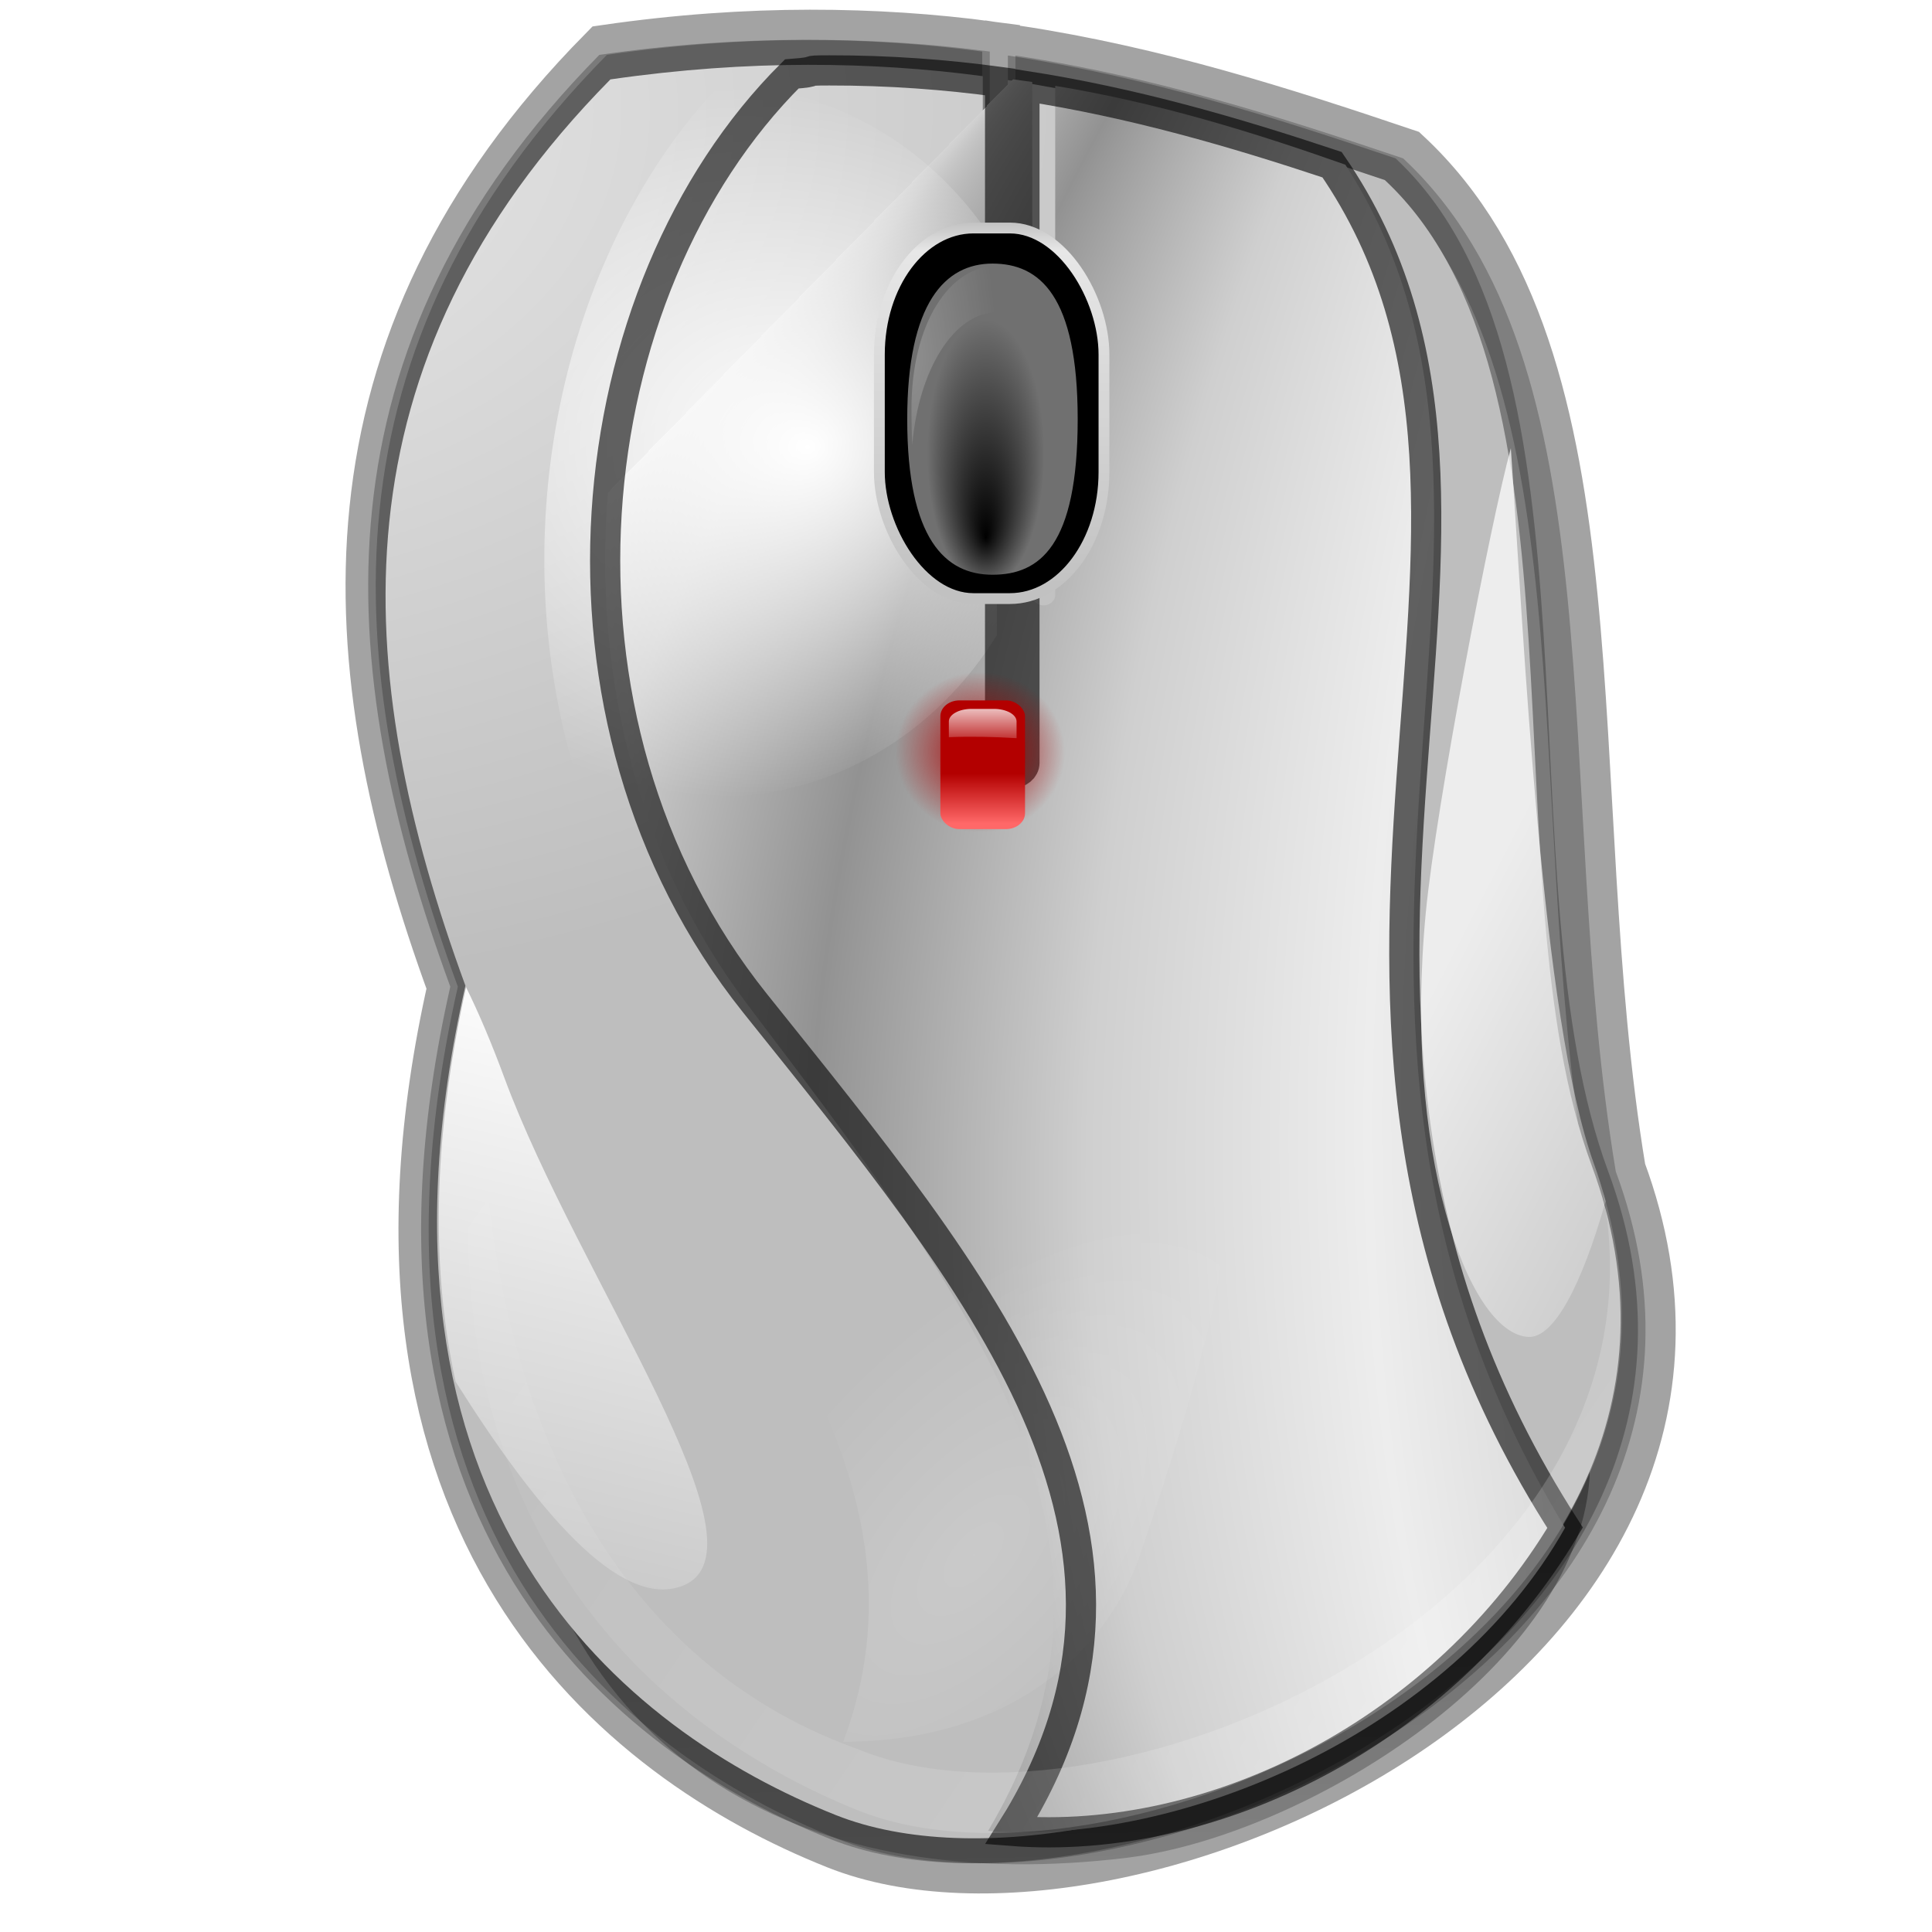<?xml version="1.0" encoding="UTF-8" standalone="no"?>
<!-- Created with Inkscape (http://www.inkscape.org/) -->
<svg
   xmlns:dc="http://purl.org/dc/elements/1.1/"
   xmlns:cc="http://web.resource.org/cc/"
   xmlns:rdf="http://www.w3.org/1999/02/22-rdf-syntax-ns#"
   xmlns:svg="http://www.w3.org/2000/svg"
   xmlns="http://www.w3.org/2000/svg"
   xmlns:xlink="http://www.w3.org/1999/xlink"
   xmlns:sodipodi="http://sodipodi.sourceforge.net/DTD/sodipodi-0.dtd"
   xmlns:inkscape="http://www.inkscape.org/namespaces/inkscape"
   id="svg2"
   sodipodi:version="0.32"
   inkscape:version="0.45.1"
   width="128"
   height="128"
   version="1.0"
   sodipodi:docbase="/home/david/Oxygen/kdelibs/scalable/devices/small/16x16"
   sodipodi:docname="input-mouse.svgz"
   inkscape:output_extension="org.inkscape.output.svgz.inkscape"
   inkscape:export-filename="/home/david/Desktop/mouse.png"
   inkscape:export-xdpi="11.25"
   inkscape:export-ydpi="11.25">
  <defs
     id="defs5">
    <linearGradient
       inkscape:collect="always"
       id="linearGradient4788">
      <stop
         style="stop-color:#ffffff;stop-opacity:1;"
         offset="0"
         id="stop4790" />
      <stop
         style="stop-color:#ffffff;stop-opacity:0;"
         offset="1"
         id="stop4792" />
    </linearGradient>
    <linearGradient
       inkscape:collect="always"
       id="linearGradient4706">
      <stop
         style="stop-color:#000000;stop-opacity:1;"
         offset="0"
         id="stop4708" />
      <stop
         style="stop-color:#000000;stop-opacity:0;"
         offset="1"
         id="stop4710" />
    </linearGradient>
    <linearGradient
       inkscape:collect="always"
       id="linearGradient4464">
      <stop
         style="stop-color:#000000;stop-opacity:1;"
         offset="0"
         id="stop4466" />
      <stop
         style="stop-color:#000000;stop-opacity:0;"
         offset="1"
         id="stop4468" />
    </linearGradient>
    <linearGradient
       id="linearGradient4153">
      <stop
         style="stop-color:#5e0000;stop-opacity:1;"
         offset="0"
         id="stop4155" />
      <stop
         style="stop-color:#ff0101;stop-opacity:0.522;"
         offset="1"
         id="stop4157" />
    </linearGradient>
    <linearGradient
       inkscape:collect="always"
       id="linearGradient4143">
      <stop
         style="stop-color:#ffffff;stop-opacity:1;"
         offset="0"
         id="stop4145" />
      <stop
         style="stop-color:#ffffff;stop-opacity:0;"
         offset="1"
         id="stop4147" />
    </linearGradient>
    <linearGradient
       id="linearGradient4132">
      <stop
         style="stop-color:#bababa;stop-opacity:1;"
         offset="0"
         id="stop4134" />
      <stop
         id="stop4140"
         offset="0.079"
         style="stop-color:#e7e7e7;stop-opacity:1;" />
      <stop
         style="stop-color:#bababa;stop-opacity:1;"
         offset="1"
         id="stop4136" />
    </linearGradient>
    <linearGradient
       id="linearGradient4033">
      <stop
         style="stop-color:#000000;stop-opacity:1;"
         offset="0"
         id="stop4035" />
      <stop
         style="stop-color:#707070;stop-opacity:1;"
         offset="1"
         id="stop4037" />
    </linearGradient>
    <linearGradient
       id="linearGradient4023">
      <stop
         style="stop-color:#a1a1a1;stop-opacity:1;"
         offset="0"
         id="stop4025" />
      <stop
         style="stop-color:#a1a1a1;stop-opacity:0;"
         offset="1"
         id="stop4027" />
    </linearGradient>
    <linearGradient
       id="linearGradient4013">
      <stop
         style="stop-color:#b30000;stop-opacity:1;"
         offset="0"
         id="stop4015" />
      <stop
         style="stop-color:#ff6868;stop-opacity:1;"
         offset="1"
         id="stop4017" />
    </linearGradient>
    <linearGradient
       inkscape:collect="always"
       id="linearGradient4005">
      <stop
         style="stop-color:#ffffff;stop-opacity:1;"
         offset="0"
         id="stop4007" />
      <stop
         style="stop-color:#ffffff;stop-opacity:0;"
         offset="1"
         id="stop4009" />
    </linearGradient>
    <linearGradient
       inkscape:collect="always"
       id="linearGradient3924">
      <stop
         style="stop-color:#a60000;stop-opacity:1;"
         offset="0"
         id="stop3926" />
      <stop
         style="stop-color:#a60000;stop-opacity:0;"
         offset="1"
         id="stop3928" />
    </linearGradient>
    <linearGradient
       id="linearGradient3724">
      <stop
         style="stop-color:#ebebeb;stop-opacity:1;"
         offset="0"
         id="stop3726" />
      <stop
         style="stop-color:#bebebe;stop-opacity:1;"
         offset="1"
         id="stop3728" />
    </linearGradient>
    <linearGradient
       id="linearGradient3659">
      <stop
         style="stop-color:#000000;stop-opacity:1;"
         offset="0"
         id="stop3661" />
      <stop
         style="stop-color:#000000;stop-opacity:0;"
         offset="1"
         id="stop3663" />
    </linearGradient>
    <linearGradient
       inkscape:collect="always"
       id="linearGradient3609">
      <stop
         style="stop-color:#ffffff;stop-opacity:1;"
         offset="0"
         id="stop3611" />
      <stop
         style="stop-color:#ffffff;stop-opacity:0;"
         offset="1"
         id="stop3613" />
    </linearGradient>
    <linearGradient
       inkscape:collect="always"
       id="linearGradient3271">
      <stop
         style="stop-color:#ffffff;stop-opacity:1;"
         offset="0"
         id="stop3273" />
      <stop
         style="stop-color:#ffffff;stop-opacity:0;"
         offset="1"
         id="stop3275" />
    </linearGradient>
    <linearGradient
       inkscape:collect="always"
       id="linearGradient3191">
      <stop
         style="stop-color:#ffffff;stop-opacity:1;"
         offset="0"
         id="stop3193" />
      <stop
         style="stop-color:#ffffff;stop-opacity:0;"
         offset="1"
         id="stop3195" />
    </linearGradient>
    <linearGradient
       id="linearGradient3174">
      <stop
         style="stop-color:#929292;stop-opacity:1;"
         offset="0"
         id="stop3176" />
      <stop
         id="stop3182"
         offset="0.5"
         style="stop-color:#cfcfcf;stop-opacity:1;" />
      <stop
         style="stop-color:#ededed;stop-opacity:1;"
         offset="1"
         id="stop3178" />
    </linearGradient>
    <filter
       inkscape:collect="always"
       x="-0.205"
       width="1.411"
       y="-0.122"
       height="1.243"
       id="filter3247">
      <feGaussianBlur
         inkscape:collect="always"
         stdDeviation="3.508"
         id="feGaussianBlur3249" />
    </filter>
    <filter
       inkscape:collect="always"
       x="-0.177"
       width="1.354"
       y="-0.103"
       height="1.206"
       id="filter3331">
      <feGaussianBlur
         inkscape:collect="always"
         stdDeviation="2.51"
         id="feGaussianBlur3333" />
    </filter>
    <filter
       inkscape:collect="always"
       x="-0.265"
       width="1.531"
       y="-0.099"
       height="1.199"
       id="filter3996">
      <feGaussianBlur
         inkscape:collect="always"
         stdDeviation="0.518"
         id="feGaussianBlur3998" />
    </filter>
    <filter
       inkscape:collect="always"
       id="filter4118">
      <feGaussianBlur
         inkscape:collect="always"
         stdDeviation="0.438"
         id="feGaussianBlur4120" />
    </filter>
    <filter
       inkscape:collect="always"
       x="-0.139"
       width="1.278"
       y="-0.094"
       height="1.188"
       id="filter4460">
      <feGaussianBlur
         inkscape:collect="always"
         stdDeviation="3.665"
         id="feGaussianBlur4462" />
    </filter>
    <linearGradient
       inkscape:collect="always"
       xlink:href="#linearGradient4464"
       id="linearGradient4470"
       x1="55.583"
       y1="-21.655"
       x2="57.817"
       y2="134.066"
       gradientUnits="userSpaceOnUse" />
    <radialGradient
       inkscape:collect="always"
       xlink:href="#linearGradient3724"
       id="radialGradient4474"
       gradientUnits="userSpaceOnUse"
       gradientTransform="matrix(2.062,0,0,1.553,-732.266,-71.352)"
       cx="638.352"
       cy="328.974"
       fx="638.352"
       fy="328.974"
       r="48.714" />
    <radialGradient
       inkscape:collect="always"
       xlink:href="#linearGradient3174"
       id="radialGradient4476"
       gradientUnits="userSpaceOnUse"
       gradientTransform="matrix(1.09,0.346,-0.658,1.617,124.797,-322.14)"
       spreadMethod="reflect"
       cx="662.274"
       cy="362.628"
       fx="654.188"
       fy="358.187"
       r="41.154" />
    <radialGradient
       inkscape:collect="always"
       xlink:href="#linearGradient3191"
       id="radialGradient4478"
       gradientUnits="userSpaceOnUse"
       gradientTransform="matrix(1.622,0,0,1.687,-416.979,-211.167)"
       cx="661.938"
       cy="307.5"
       fx="665.266"
       fy="307.791"
       r="20.509" />
    <radialGradient
       inkscape:collect="always"
       xlink:href="#linearGradient3271"
       id="radialGradient4480"
       gradientUnits="userSpaceOnUse"
       gradientTransform="matrix(1.521,-2.33,1.121,0.732,-824.317,1713.555)"
       cx="687.641"
       cy="415.797"
       fx="687.641"
       fy="415.797"
       r="13.484" />
    <linearGradient
       inkscape:collect="always"
       xlink:href="#linearGradient3609"
       id="linearGradient4482"
       gradientUnits="userSpaceOnUse"
       x1="648.692"
       y1="360.438"
       x2="629.517"
       y2="427.249"
       gradientTransform="matrix(0.819,0,0,0.682,-490.641,-180.49)" />
    <radialGradient
       inkscape:collect="always"
       xlink:href="#linearGradient3924"
       id="radialGradient4488"
       gradientUnits="userSpaceOnUse"
       gradientTransform="matrix(1,0,0,2.667,0,-552.114)"
       cx="678.125"
       cy="331.268"
       fx="678.125"
       fy="331.268"
       r="2.344" />
    <linearGradient
       inkscape:collect="always"
       xlink:href="#linearGradient4013"
       id="linearGradient4490"
       gradientUnits="userSpaceOnUse"
       gradientTransform="matrix(1,0,0,0.884,-54.384,167.438)"
       x1="678.125"
       y1="332.235"
       x2="678.125"
       y2="337.069" />
    <linearGradient
       inkscape:collect="always"
       xlink:href="#linearGradient4005"
       id="linearGradient4492"
       gradientUnits="userSpaceOnUse"
       gradientTransform="matrix(1,0,0,0.884,-54.384,167.438)"
       x1="678.125"
       y1="324.573"
       x2="678.125"
       y2="329.89" />
    <radialGradient
       inkscape:collect="always"
       xlink:href="#linearGradient4023"
       id="radialGradient4494"
       gradientUnits="userSpaceOnUse"
       gradientTransform="matrix(0.413,0.15,-0.306,0.66,486.814,176.428)"
       cx="714.646"
       cy="388.303"
       fx="714.646"
       fy="388.303"
       r="41.154" />
    <linearGradient
       inkscape:collect="always"
       xlink:href="#linearGradient4132"
       id="linearGradient4496"
       gradientUnits="userSpaceOnUse"
       gradientTransform="matrix(1.102,0,0,1.152,35.918,83.694)"
       x1="533.921"
       y1="291.825"
       x2="533.921"
       y2="324.816" />
    <radialGradient
       inkscape:collect="always"
       xlink:href="#linearGradient4033"
       id="radialGradient4498"
       gradientUnits="userSpaceOnUse"
       gradientTransform="matrix(0.442,8.1214782e-8,0,1.282,387.672,55.617)"
       cx="534.985"
       cy="300.162"
       fx="534.985"
       fy="305.798"
       r="8.984" />
    <radialGradient
       inkscape:collect="always"
       xlink:href="#linearGradient4143"
       id="radialGradient4500"
       gradientUnits="userSpaceOnUse"
       gradientTransform="matrix(1,5.5151709e-7,-1.9999999e-6,2.729,5.9478135e-4,-514.047)"
       cx="564.461"
       cy="297.391"
       fx="564.461"
       fy="297.391"
       r="6.25" />
    <linearGradient
       inkscape:collect="always"
       xlink:href="#linearGradient4706"
       id="linearGradient4712"
       x1="652.419"
       y1="578.077"
       x2="614.429"
       y2="427.274"
       gradientUnits="userSpaceOnUse" />
    <linearGradient
       inkscape:collect="always"
       xlink:href="#linearGradient4706"
       id="linearGradient4716"
       gradientUnits="userSpaceOnUse"
       x1="652.419"
       y1="578.077"
       x2="614.429"
       y2="427.274"
       gradientTransform="translate(-246.104,0)" />
    <linearGradient
       inkscape:collect="always"
       xlink:href="#linearGradient4706"
       id="linearGradient4720"
       gradientUnits="userSpaceOnUse"
       gradientTransform="matrix(0.98,0,0,0.98,-233.562,6.03)"
       x1="652.419"
       y1="578.077"
       x2="614.429"
       y2="427.274" />
    <linearGradient
       inkscape:collect="always"
       xlink:href="#linearGradient4706"
       id="linearGradient4723"
       gradientUnits="userSpaceOnUse"
       gradientTransform="matrix(0.803,0,0,0.756,-636.972,-306.083)"
       x1="652.419"
       y1="578.077"
       x2="614.429"
       y2="427.274" />
    <linearGradient
       inkscape:collect="always"
       xlink:href="#linearGradient4706"
       id="linearGradient4726"
       gradientUnits="userSpaceOnUse"
       gradientTransform="matrix(0.819,0,0,0.772,-647.243,-310.738)"
       x1="652.419"
       y1="578.077"
       x2="614.429"
       y2="427.274" />
    <radialGradient
       inkscape:collect="always"
       xlink:href="#linearGradient4033"
       id="radialGradient4733"
       gradientUnits="userSpaceOnUse"
       gradientTransform="matrix(0.432,6.2690624e-8,0,0.989,-165.801,-266.806)"
       cx="534.985"
       cy="300.162"
       fx="534.985"
       fy="305.798"
       r="8.984" />
    <linearGradient
       inkscape:collect="always"
       xlink:href="#linearGradient4132"
       id="linearGradient4736"
       gradientUnits="userSpaceOnUse"
       gradientTransform="matrix(1.078,0,0,0.889,-509.617,-245.133)"
       x1="533.921"
       y1="291.825"
       x2="533.921"
       y2="324.816" />
    <radialGradient
       inkscape:collect="always"
       xlink:href="#linearGradient4023"
       id="radialGradient4739"
       gradientUnits="userSpaceOnUse"
       gradientTransform="matrix(0.339,0.116,-0.251,0.509,-13.973,-174.551)"
       cx="714.646"
       cy="388.303"
       fx="714.646"
       fy="388.303"
       r="41.154" />
    <linearGradient
       inkscape:collect="always"
       xlink:href="#linearGradient4005"
       id="linearGradient4742"
       gradientUnits="userSpaceOnUse"
       gradientTransform="matrix(1.196,0,0,0.682,-746.01,-175.325)"
       x1="678.125"
       y1="324.573"
       x2="678.125"
       y2="329.89" />
    <linearGradient
       inkscape:collect="always"
       xlink:href="#linearGradient4013"
       id="linearGradient4745"
       gradientUnits="userSpaceOnUse"
       gradientTransform="matrix(1.196,0,0,0.682,-746.01,-175.325)"
       x1="678.125"
       y1="332.235"
       x2="678.125"
       y2="337.069" />
    <radialGradient
       inkscape:collect="always"
       xlink:href="#linearGradient3174"
       id="radialGradient4755"
       gradientUnits="userSpaceOnUse"
       gradientTransform="matrix(0.893,0.267,-0.539,1.248,-343.47,-559.401)"
       spreadMethod="reflect"
       cx="662.274"
       cy="362.628"
       fx="654.188"
       fy="358.187"
       r="41.154" />
    <radialGradient
       inkscape:collect="always"
       xlink:href="#linearGradient3724"
       id="radialGradient4758"
       gradientUnits="userSpaceOnUse"
       gradientTransform="matrix(1.731,0,0,1.206,-1072.913,-367.488)"
       cx="624.662"
       cy="310.817"
       fx="624.662"
       fy="310.817"
       r="48.714" />
    <linearGradient
       inkscape:collect="always"
       xlink:href="#linearGradient4788"
       id="linearGradient4794"
       x1="90.417"
       y1="120.441"
       x2="22.365"
       y2="74.392"
       gradientUnits="userSpaceOnUse"
       gradientTransform="translate(1.5,1)" />
    <filter
       inkscape:collect="always"
       id="filter4824">
      <feGaussianBlur
         inkscape:collect="always"
         stdDeviation="0.869"
         id="feGaussianBlur4826" />
    </filter>
    <radialGradient
       inkscape:collect="always"
       xlink:href="#linearGradient3174"
       id="radialGradient3280"
       gradientUnits="userSpaceOnUse"
       gradientTransform="matrix(0.842,0.267,-0.508,1.248,-316.608,-558.401)"
       spreadMethod="reflect"
       cx="662.274"
       cy="362.628"
       fx="590.894"
       fy="397.114"
       r="41.154" />
    <linearGradient
       inkscape:collect="always"
       xlink:href="#linearGradient3609"
       id="linearGradient3451"
       gradientUnits="userSpaceOnUse"
       x1="713.497"
       y1="358.458"
       x2="745.875"
       y2="372.268"
       gradientTransform="matrix(0.819,0,0,0.682,-488.722,-180.49)" />
    <filter
       inkscape:collect="always"
       id="filter3455">
      <feGaussianBlur
         inkscape:collect="always"
         stdDeviation="2.129"
         id="feGaussianBlur3457" />
    </filter>
  </defs>
  <sodipodi:namedview
     inkscape:window-height="678"
     inkscape:window-width="746"
     inkscape:pageshadow="2"
     inkscape:pageopacity="0.0"
     guidetolerance="10.0"
     gridtolerance="10.0"
     objecttolerance="10.0"
     borderopacity="1.0"
     bordercolor="#666666"
     pagecolor="#ffffff"
     id="base"
     showguides="true"
     inkscape:guide-bbox="true"
     width="128px"
     height="128px"
     inkscape:zoom="0.125"
     inkscape:cx="64"
     inkscape:cy="64"
     inkscape:window-x="42"
     inkscape:window-y="53"
     inkscape:current-layer="svg2"
     showborder="false"
     showgrid="false"
     gridspacingx="4px"
     gridspacingy="4px"
     gridempspacing="4" />
  <path
     style="opacity:0.6;fill:#000000;fill-opacity:1;fill-rule:evenodd;stroke:#000000;stroke-width:4;stroke-linecap:butt;stroke-linejoin:miter;stroke-miterlimit:4;stroke-dasharray:none;stroke-opacity:1;filter:url(#filter3455)"
     d="M 53.647,2.643 C 49.42,2.648 44.947,2.95 40.209,3.635 C 21.049,23.068 22.497,43.988 30.333,65.368 C 22.244,101.144 41.27,116.167 55.551,121.858 C 74.372,129.358 118.885,109.585 107.048,77.609 C 102.817,52.079 107.435,23.998 92.963,10.494 C 84.773,7.73 76.487,5.083 67.274,3.679 L 67.274,10.583 C 67.274,10.966 66.88,11.288 66.41,11.288 C 65.941,11.288 65.574,10.966 65.574,10.583 L 65.574,3.415 C 61.773,2.907 57.834,2.638 53.647,2.643 z "
     id="path3453"
     sodipodi:nodetypes="cccsccccsccc" />
  <path
     style="fill:url(#linearGradient4470);fill-opacity:1;fill-rule:evenodd;stroke:none;stroke-width:0.905px;stroke-linecap:butt;stroke-linejoin:miter;stroke-opacity:1;filter:url(#filter4460)"
     d="M 38.735,25.566 C 39.044,43.221 37.681,58.727 35.477,77.037 C 38.25,95.434 53.444,102.101 71.522,100.084 C 81.645,98.954 97.562,90.164 98.442,80.036 C 98.917,74.571 92.081,52.359 90.447,40.558 C 88.813,28.756 89.073,34.561 87.449,30.563 C 85.824,26.565 93.07,30.111 83.951,24.566 C 58.615,11.222 72.129,21.909 38.735,25.566 z "
     id="path4306"
     sodipodi:nodetypes="ccsszzcc"
     transform="matrix(1.138,0,0,1.246,-6.729,-1.623)" />
  <path
     sodipodi:nodetypes="cccsscccsccc"
     id="path3346"
     d="M 53.147,2.643 C 48.92,2.648 44.447,2.95 39.709,3.635 C 20.549,23.068 21.997,43.988 29.833,65.368 C 21.744,101.144 40.77,116.167 55.051,121.858 C 73.872,129.358 118.385,109.585 106.548,77.609 C 99.413,58.333 106.935,23.998 92.463,10.494 C 84.273,7.73 75.987,5.083 66.774,3.679 L 66.774,10.583 C 66.774,10.966 66.38,11.288 65.91,11.288 C 65.441,11.288 65.074,10.966 65.074,10.583 L 65.074,3.415 C 61.273,2.907 57.334,2.638 53.147,2.643 z "
     style="opacity:0.25;fill:#000000;fill-opacity:1;fill-rule:evenodd;stroke:none;stroke-width:1px;stroke-linecap:butt;stroke-linejoin:miter;stroke-opacity:1" />
  <path
     style="fill:url(#radialGradient4758);fill-opacity:1;fill-rule:evenodd;stroke:none;stroke-width:1px;stroke-linecap:butt;stroke-linejoin:miter;stroke-opacity:1"
     d="M 53.511,4.295 C 49.4,4.3 45.049,4.595 40.441,5.261 C 21.806,24.162 23.213,44.51 30.835,65.304 C 22.968,100.101 41.473,114.714 55.364,120.249 C 73.669,127.543 116.964,108.311 105.451,77.21 C 98.511,58.462 105.827,25.066 91.751,11.932 C 83.786,9.244 75.727,6.669 66.765,5.304 L 66.765,50.46 C 66.765,50.833 66.382,51.146 65.925,51.146 C 65.469,51.146 65.112,50.833 65.112,50.46 L 65.112,5.046 C 61.415,4.552 57.583,4.29 53.511,4.295 z "
     id="path2183"
     sodipodi:nodetypes="cccsscccsccc" />
  <path
     style="fill:url(#radialGradient3280);fill-opacity:1;fill-rule:evenodd;stroke:none;stroke-width:1px;stroke-linecap:butt;stroke-linejoin:miter;stroke-opacity:1"
     d="M 57.716,4.664 C 55.791,4.666 53.789,4.735 51.752,4.898 C 38.209,19.198 35.216,47.581 49.458,66.467 C 63.424,84.987 77.044,101.868 65.467,121.299 C 78.084,122.348 96.074,114.764 103.691,101.217 C 82.018,65.49 104.629,34.803 89.131,10.91 C 83.01,8.751 76.744,6.814 69.91,5.687 L 69.91,39.426 C 69.91,39.797 69.558,40.108 69.137,40.108 C 68.717,40.108 68.389,39.797 68.389,39.426 L 68.389,5.431 C 64.996,4.941 61.456,4.659 57.716,4.664 z "
     id="path2181"
     sodipodi:nodetypes="ccscccccsccc" />
  <path
     style="fill:url(#radialGradient4478);fill-opacity:1;fill-rule:evenodd;stroke:none;stroke-width:1px;stroke-linecap:butt;stroke-linejoin:miter;stroke-opacity:1;filter:url(#filter3247)"
     d="M 654.938,272.906 C 642.516,288.715 637.424,315.137 643.031,338.844 C 646.533,340.926 650.443,342.094 654.562,342.094 C 664.127,342.094 672.521,335.821 677.375,326.344 L 677.375,288.625 C 672.581,279.294 664.331,273.072 654.938,272.906 z M 679.344,293.219 L 679.344,321.812 C 680.906,317.45 681.781,312.605 681.781,307.5 C 681.781,302.403 680.902,297.576 679.344,293.219 z "
     id="path3184"
     transform="matrix(0.819,0,0,0.682,-488.722,-180.49)" />
  <path
     style="opacity:0.423;fill:url(#radialGradient4480);fill-opacity:1;stroke:none;stroke-width:10;stroke-linecap:round;stroke-linejoin:round;stroke-miterlimit:4;stroke-dasharray:none;stroke-dashoffset:1.088;stroke-opacity:1;filter:url(#filter3331)"
     d="M 677.156,397.75 C 676.134,397.75 675.144,397.813 674.156,397.906 C 679.11,409.62 681.047,421.433 677.156,433.844 C 690.376,433.844 698.379,425.389 701.125,415.812 C 721.057,346.297 693.964,384.745 677.156,397.75 z "
     id="path3251"
     sodipodi:nodetypes="cccsc"
     transform="matrix(0.819,0,0,0.682,-498.722,-180.49)" />
  <path
     style="opacity:1;fill:url(#linearGradient4482);fill-opacity:1;stroke:none;stroke-width:10;stroke-linecap:round;stroke-linejoin:round;stroke-miterlimit:4;stroke-dashoffset:1.088;stroke-opacity:1"
     d="M 30.876,65.401 C 28.571,75.847 28.625,84.454 30.185,91.538 C 35.475,99.933 41.026,106.647 45.188,105.076 C 51.463,102.707 38.341,84.74 33.411,71.392 C 32.578,69.138 31.738,67.15 30.876,65.401 z "
     id="path3603" />
  <path
     id="path3653"
     d="M 54.942,4.664 C 52.901,4.666 54.615,4.735 52.456,4.898 C 38.096,19.198 34.922,47.581 50.023,66.467 C 64.832,84.987 79.273,101.868 66.998,121.299 C 80.376,122.348 95.615,114.764 103.691,101.217 C 80.71,65.49 104.686,34.803 88.252,10.91 C 81.762,8.751 75.118,6.814 67.872,5.687 L 67.872,50.542 C 67.872,50.913 67.498,51.224 67.052,51.224 C 66.607,51.224 66.259,50.913 66.259,50.542 L 66.259,5.431 C 62.662,4.941 58.907,4.659 54.942,4.664 z "
     style="opacity:0.594;fill:none;fill-opacity:1;fill-rule:evenodd;stroke:#000000;stroke-width:2;stroke-linecap:butt;stroke-linejoin:miter;stroke-miterlimit:4;stroke-dasharray:none;stroke-opacity:1"
     sodipodi:nodetypes="ccscccccsccc" />
  <path
     style="opacity:0.722;fill:url(#linearGradient3451);fill-opacity:1;stroke:none;stroke-width:0.3;stroke-linecap:round;stroke-linejoin:round;stroke-miterlimit:4;stroke-dasharray:none;stroke-dashoffset:1.088;stroke-opacity:1"
     d="M 100.097,29.695 C 98.748,34.619 95.149,53.348 94.465,60.443 C 92.954,76.133 97.195,88.363 101.259,88.575 C 102.938,88.662 104.781,85.197 106.379,79.578 C 106.154,78.769 105.911,77.953 105.611,77.127 C 102.107,67.483 100.972,42.328 100.097,29.695 z "
     id="path3667"
     sodipodi:nodetypes="csscsc" />
  <rect
     ry="2.094"
     rx="1.434"
     y="325.018"
     x="675.781"
     height="12.5"
     width="4.688"
     id="rect3734"
     style="fill:url(#radialGradient4488);fill-opacity:1;stroke:none;stroke-width:0.3;stroke-linecap:round;stroke-linejoin:round;stroke-miterlimit:4;stroke-dasharray:none;stroke-dashoffset:1.088;stroke-opacity:1;filter:url(#filter3996)"
     transform="matrix(2.392,0,0,0.853,-1557.126,-232.82)" />
  <rect
     style="fill:url(#linearGradient4745);fill-opacity:1;stroke:none;stroke-width:0.3;stroke-linecap:round;stroke-linejoin:round;stroke-miterlimit:4;stroke-dasharray:none;stroke-dashoffset:1.088;stroke-opacity:1"
     id="rect3732"
     width="5.607"
     height="8.528"
     x="62.303"
     y="46.403"
     rx="1.263"
     ry="1.051" />
  <path
     style="fill:url(#linearGradient4742);fill-opacity:1;stroke:none;stroke-width:0.3;stroke-linecap:round;stroke-linejoin:round;stroke-miterlimit:4;stroke-dasharray:none;stroke-dashoffset:1.088;stroke-opacity:1"
     d="M 64.359,46.966 C 63.547,46.966 62.864,47.334 62.864,47.798 L 62.864,48.842 C 64.272,48.783 65.784,48.813 67.35,48.906 L 67.35,47.798 C 67.35,47.334 66.667,46.966 65.854,46.966 L 64.359,46.966 z "
     id="rect4000" />
  <rect
     style="fill:#000000;fill-opacity:1;stroke:url(#linearGradient4736);stroke-width:0.717;stroke-linecap:round;stroke-linejoin:round;stroke-miterlimit:4;stroke-dasharray:none;stroke-dashoffset:1.088;stroke-opacity:1"
     id="rect4122"
     width="14.881"
     height="24.552"
     x="58.26"
     y="15.106"
     rx="6.235"
     ry="8.384" />
  <path
     style="fill:url(#radialGradient4733);fill-opacity:1;stroke:none;stroke-width:0.3;stroke-linecap:round;stroke-linejoin:round;stroke-miterlimit:4;stroke-dashoffset:1.088;stroke-opacity:1"
     d="M 71.4,27.77 C 71.4,36.194 68.87,38.077 65.753,38.077 C 62.636,38.077 60.106,35.728 60.106,27.77 C 60.106,20.039 62.636,17.463 65.753,17.463 C 68.87,17.463 71.4,19.572 71.4,27.77 z "
     id="path4031"
     sodipodi:nodetypes="cszsz" />
  <path
     style="opacity:0.464;fill:url(#radialGradient4500);fill-opacity:1;stroke:none;stroke-width:0.3;stroke-linecap:round;stroke-linejoin:round;stroke-miterlimit:4;stroke-dasharray:none;stroke-dashoffset:1.088;stroke-opacity:1;filter:url(#filter4118)"
     d="M 570.711,290.656 C 567.261,290.656 564.461,294.972 564.461,301.441 C 564.461,302.042 564.477,303.549 564.523,304.125 C 564.978,298.494 567.581,294.156 570.711,294.156 C 573.841,294.156 576.412,298.494 576.867,304.125 C 576.914,303.549 576.961,302.042 576.961,301.441 C 576.961,294.972 574.161,290.656 570.711,290.656 z "
     id="path4041"
     transform="matrix(0.904,0,0,0.88,-449.887,-238.161)"
     sodipodi:nodetypes="cscscsc" />
  <path
     style="opacity:0.434;fill:url(#linearGradient4794);fill-opacity:1;fill-rule:evenodd;stroke:none;stroke-width:1px;stroke-linecap:butt;stroke-linejoin:miter;stroke-opacity:1;filter:url(#filter4824)"
     d="M 32.813,65.281 C 25.138,99.862 43.2,114.405 56.75,119.906 C 74.257,127.013 115.165,108.778 106.188,78.938 C 111.323,106.298 73.499,122.648 56.969,115.938 C 30.995,106.727 30.835,72.82 32.813,65.281 z "
     id="path4714"
     sodipodi:nodetypes="csccc" />
</svg>
